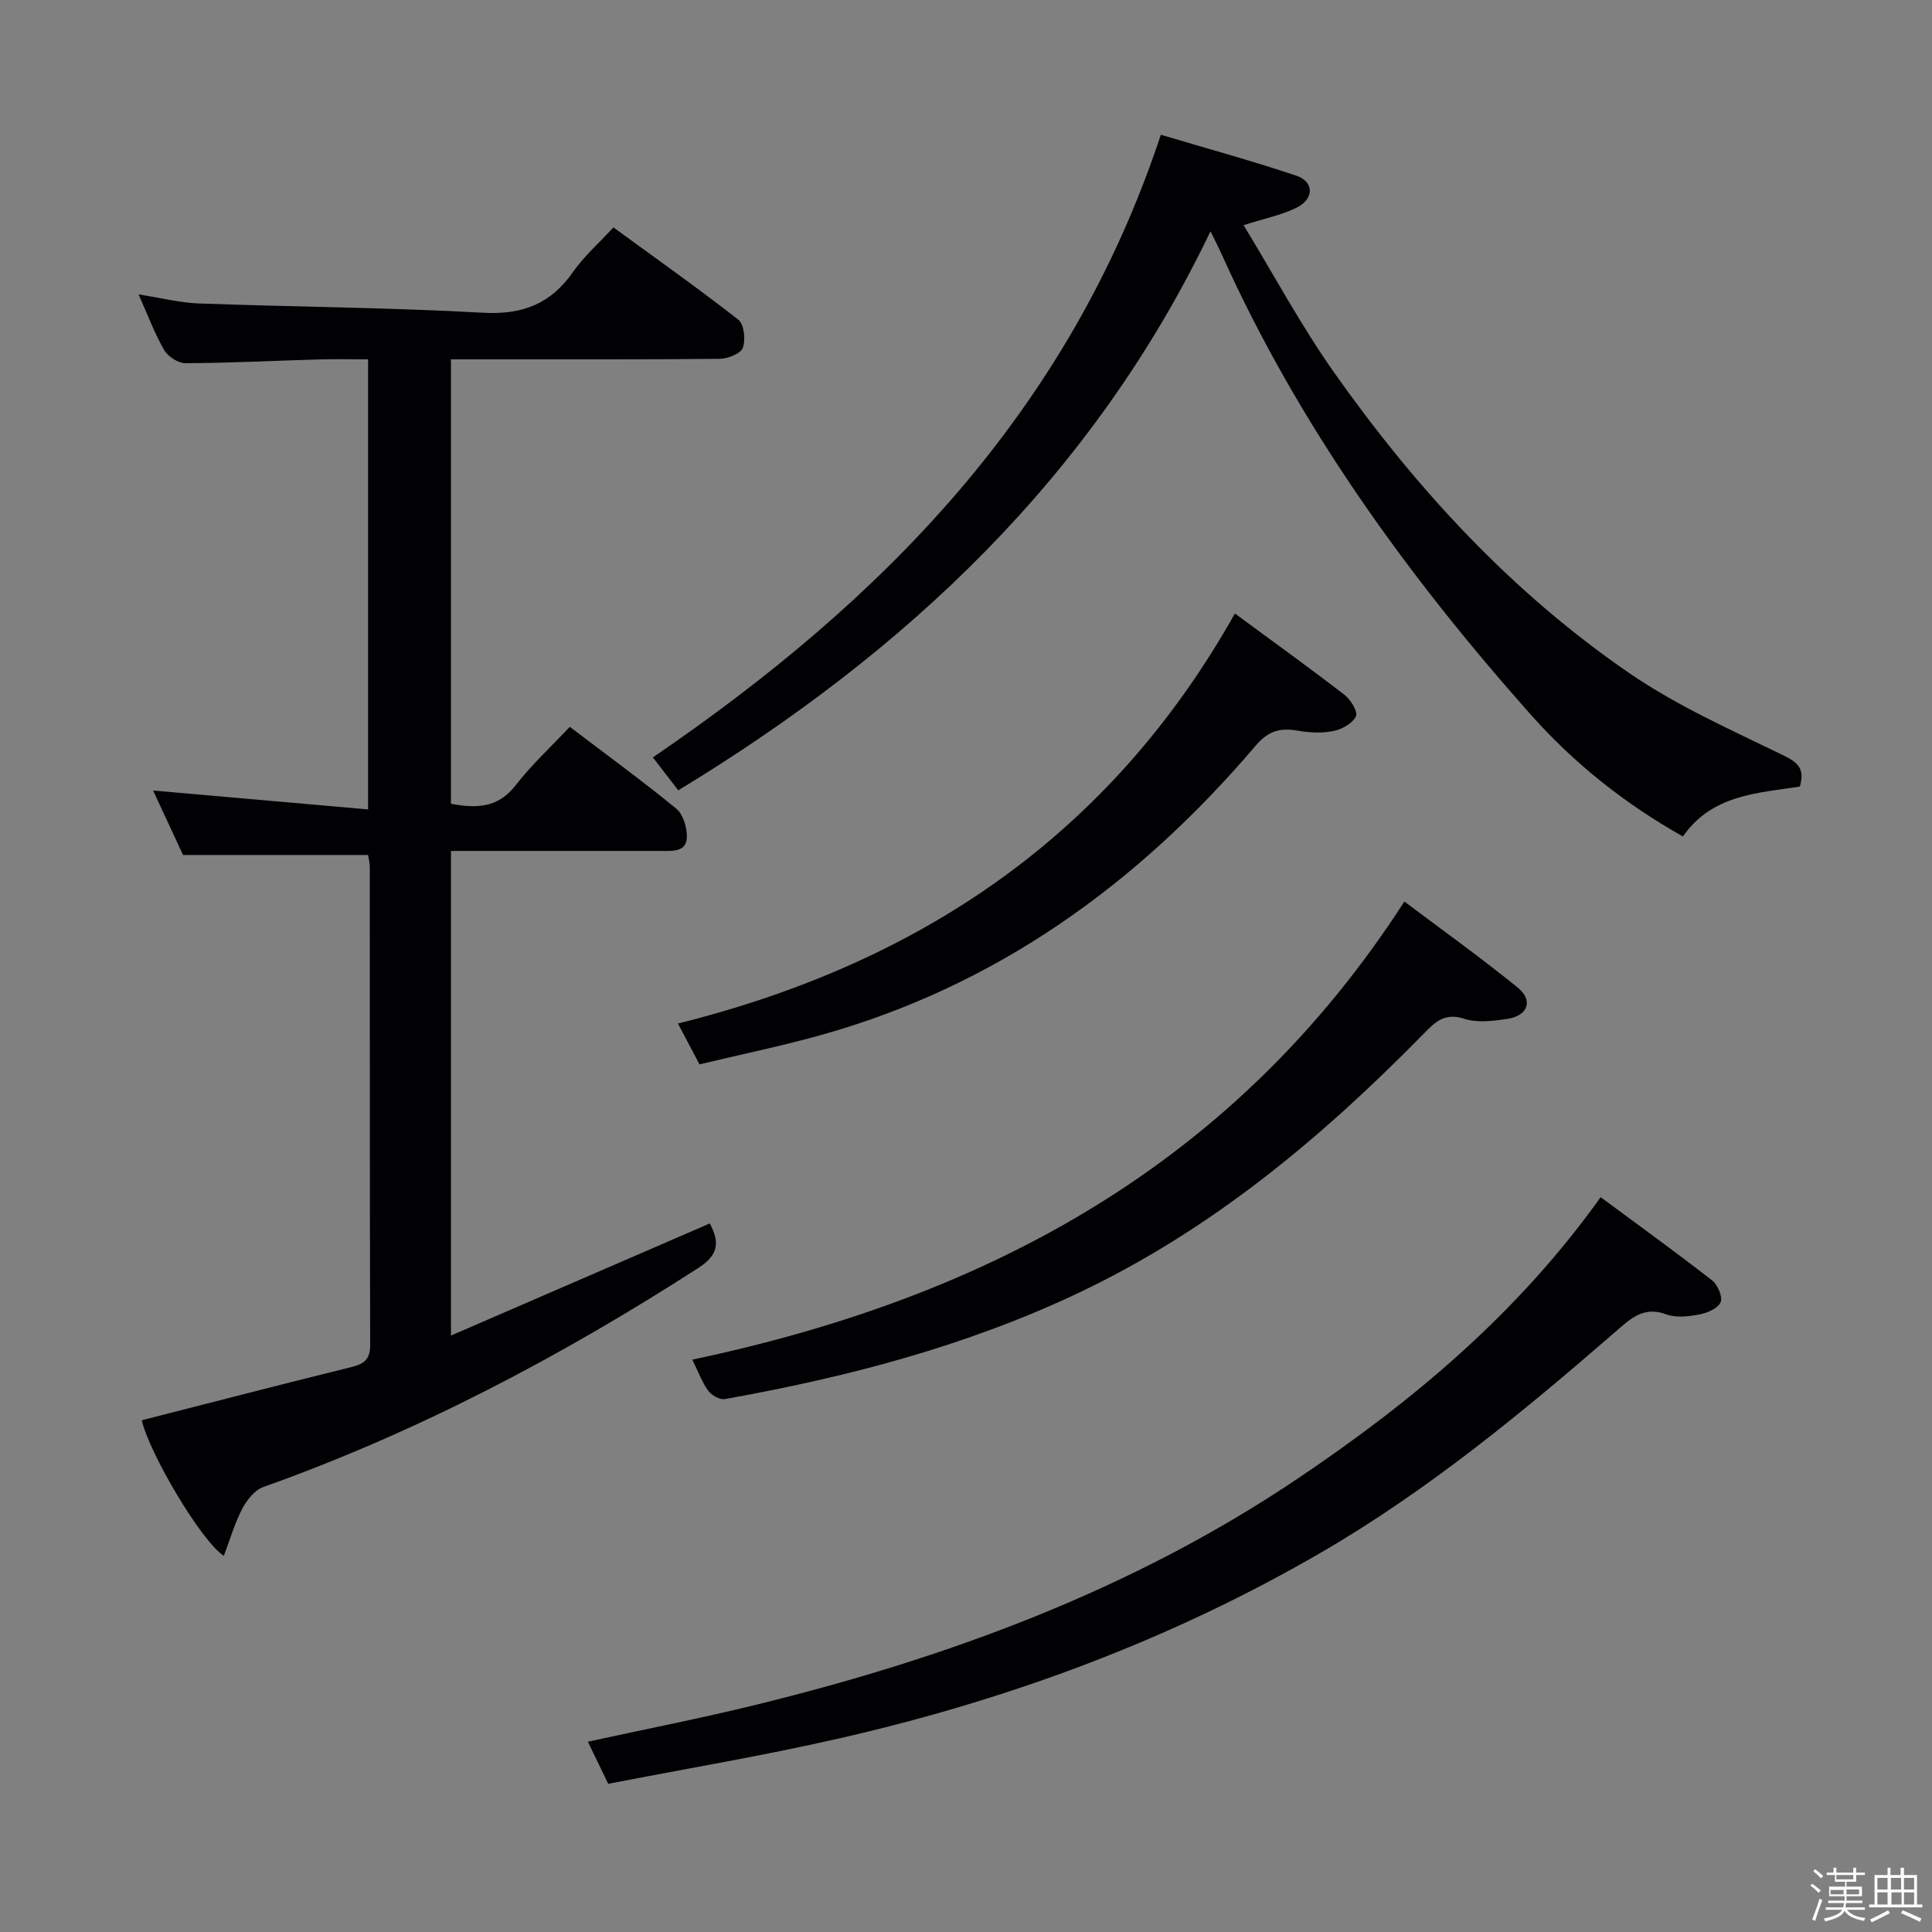 <svg enable-background="new 0 0 400 400" viewBox="0 0 400 400" xmlns="http://www.w3.org/2000/svg"><rect x="0" y="0" width="400" height="400" fill="#808080" stroke="none"/><path d="m374.8 390.4.4-.4c.7.5 1.3 1 1.8 1.4l-.5.5c-.5-.6-1.1-1.1-1.7-1.5zm1 7.3-.6-.3c.5-1.4 1.1-2.8 1.5-4.3.2.1.4.2.6.3-.5 1.3-1 2.8-1.5 4.3zm-.4-10.3.4-.4c.4.3 1 .8 1.7 1.4l-.5.5c-.4-.5-1-1-1.6-1.5zm2.5.3h1.7v-1h.6v1h3.5v-1h.6v1h1.8v.5h-1.8v1.4h-2v1h3.2v2h-3.2v.9h3.3v.5h-3.4c0 .3-.1.6-.1.9h4v.5h-3.7c.7.9 1.9 1.5 3.8 1.7-.1.2-.2.4-.3.6-2.1-.4-3.5-1.1-4-2.1-.4 1-1.8 1.7-4 2.2-.1-.2-.2-.4-.3-.6 2.1-.4 3.4-1 3.8-1.8h-3.4v-.5h3.6c.1-.3.1-.6.2-.9h-3.3v-.5h3.4c0-.3 0-.6 0-.9h-3.2v-2h3.3v-1h-2.1v-1.4h-1.7v-.5zm1.1 3.5v1h2.7c0-.3 0-.4 0-.4 0-.1 0-.2 0-.2 0-.1 0-.2 0-.3h-2.7zm1.2-3v.9h3.5v-.9zm4.7 3h-2.6v.6.4h2.6z" fill="#fcfbfa"/><path d="m393.6 386.7h.6v1.5h2.7v6.1h1.1v.6h-11v-.6h1.1v-6.1h2.7v-1.5h.6v1.5h2.1v-1.5zm-2.7 8.8.4.6c-1.2.6-2.5 1.3-3.8 1.9-.1-.2-.2-.4-.3-.6 1.2-.6 2.5-1.2 3.7-1.9zm-2.2-6.7v2.4h2.1v-2.4zm0 3v2.5h2.1v-2.5zm2.8-3v2.4h2.1v-2.4zm.1 3v2.5h2.1v-2.5h-2.2zm5.9 6.1c-1.4-.7-2.7-1.3-3.9-1.8l.3-.6c1.5.6 2.7 1.2 3.9 1.7zm-1.2-9.1h-2.1v2.4h2.1zm-2.1 3v2.5h2.1v-2.5z" fill="#fcfbfa"/><g fill="#010104"><path d="m93.37 276.51c18.11-7.84 35.73-15.47 53.59-23.21 1.86 3.56 2.12 6.32-2.29 9.16-28.46 18.34-58.21 34.04-90.18 45.42-1.79.64-3.42 2.73-4.36 4.54-1.57 3.03-2.53 6.37-3.79 9.71-4.78-3.17-15.38-21.19-16.99-28.08 14.44-3.68 28.86-7.43 43.32-10.99 2.65-.65 3.97-1.55 3.97-4.57-.09-33-.06-65.99-.08-98.99 0-.96-.27-1.92-.36-2.48-12.7 0-25.11 0-38.3 0-1.77-3.81-3.98-8.56-6.2-13.35 14.9 1.31 29.47 2.59 44.51 3.91 0-31.56 0-61.97 0-93.18-3.47 0-6.9-.08-10.33.02-9.15.26-18.29.73-27.44.78-1.51.01-3.65-1.35-4.43-2.7-1.99-3.42-3.37-7.19-5.32-11.55 4.57.71 8.52 1.73 12.5 1.88 19.61.71 39.26.83 58.84 1.92 8.16.45 14-1.83 18.62-8.46 2.25-3.22 5.29-5.89 8.35-9.21 8.84 6.46 17.51 12.58 25.86 19.11 1.2.94 1.55 4.14.94 5.81-.45 1.22-3.1 2.27-4.78 2.29-16.5.17-33 .1-49.49.11-1.97 0-3.93 0-6.17 0v92.01c5.22.98 9.71.93 13.4-3.83 3.35-4.31 7.42-8.07 11.21-12.1 7.82 5.95 15.09 11.25 22.04 16.94 1.4 1.14 2.18 3.75 2.2 5.69.03 3.29-2.78 3.07-5.16 3.07-12.67-.01-25.33-.01-38 0-1.79 0-3.58 0-5.68 0z"/><path d="m240.34 27.9c9.16 2.73 18.7 5.34 28.07 8.48 3.68 1.23 3.69 4.8.07 6.6-3.06 1.53-6.54 2.21-11.01 3.64 6.31 10.35 11.93 20.85 18.75 30.51 17 24.09 36.86 45.64 61.29 62.35 9.79 6.7 20.84 11.62 31.56 16.83 3.09 1.5 4.67 2.73 3.57 6.54-8.69 1.36-18.17 1.63-24.21 10.33-11.99-6.73-22.53-15.13-31.49-25.21-25.63-28.85-48.07-59.91-64-95.31-.68-1.51-1.44-2.97-2.32-4.77-24.24 50.6-62.83 86.97-110.19 115.74-2-2.59-3.7-4.79-5.26-6.82 47.37-32.33 86.14-71.45 105.17-128.91z"/><path d="m331.4 247.86c7.98 5.91 15.63 11.44 23.07 17.23 1.16.9 2.23 3.4 1.77 4.5-.53 1.27-2.73 2.24-4.35 2.54-2.25.43-4.87.75-6.91-.01-4.67-1.74-7.36.86-10.4 3.5-19.24 16.71-38.9 32.93-60.99 45.77-31.25 18.16-64.85 30.56-100.02 38.57-15.67 3.57-31.55 6.23-47.65 9.36-1.52-3.15-2.78-5.76-4.21-8.72 11.91-2.6 23.55-4.87 35.05-7.7 39.78-9.78 77.92-23.86 112.04-46.86 23.48-15.81 45.26-33.89 62.6-58.18z"/><path d="m143.33 281.5c61.32-12.93 112.39-40.49 147.43-94.85 7.84 5.91 15.86 11.63 23.48 17.83 3.28 2.67 2.1 5.84-2.21 6.48-2.93.43-6.21.84-8.9-.04-4.07-1.33-6.04.72-8.43 3.16-21.09 21.51-43.92 40.59-71.47 53.63-23.34 11.05-47.96 17.45-73.19 21.96-1.03.18-2.71-.78-3.4-1.72-1.25-1.69-1.98-3.76-3.31-6.45z"/><path d="m144.82 220.36c-1.53-2.91-2.82-5.35-4.46-8.45 50.05-12.48 89.51-38.95 115.31-84.89 7.83 5.77 15.37 11.19 22.71 16.85 1.27.98 2.79 3.48 2.35 4.43-.67 1.44-2.83 2.67-4.56 3.03-2.35.49-4.94.39-7.32-.03-3.64-.64-6.13-.14-8.85 3.05-24.37 28.64-53.77 49.9-90.44 60.06-8.11 2.24-16.38 3.95-24.74 5.95z"/></g></svg>